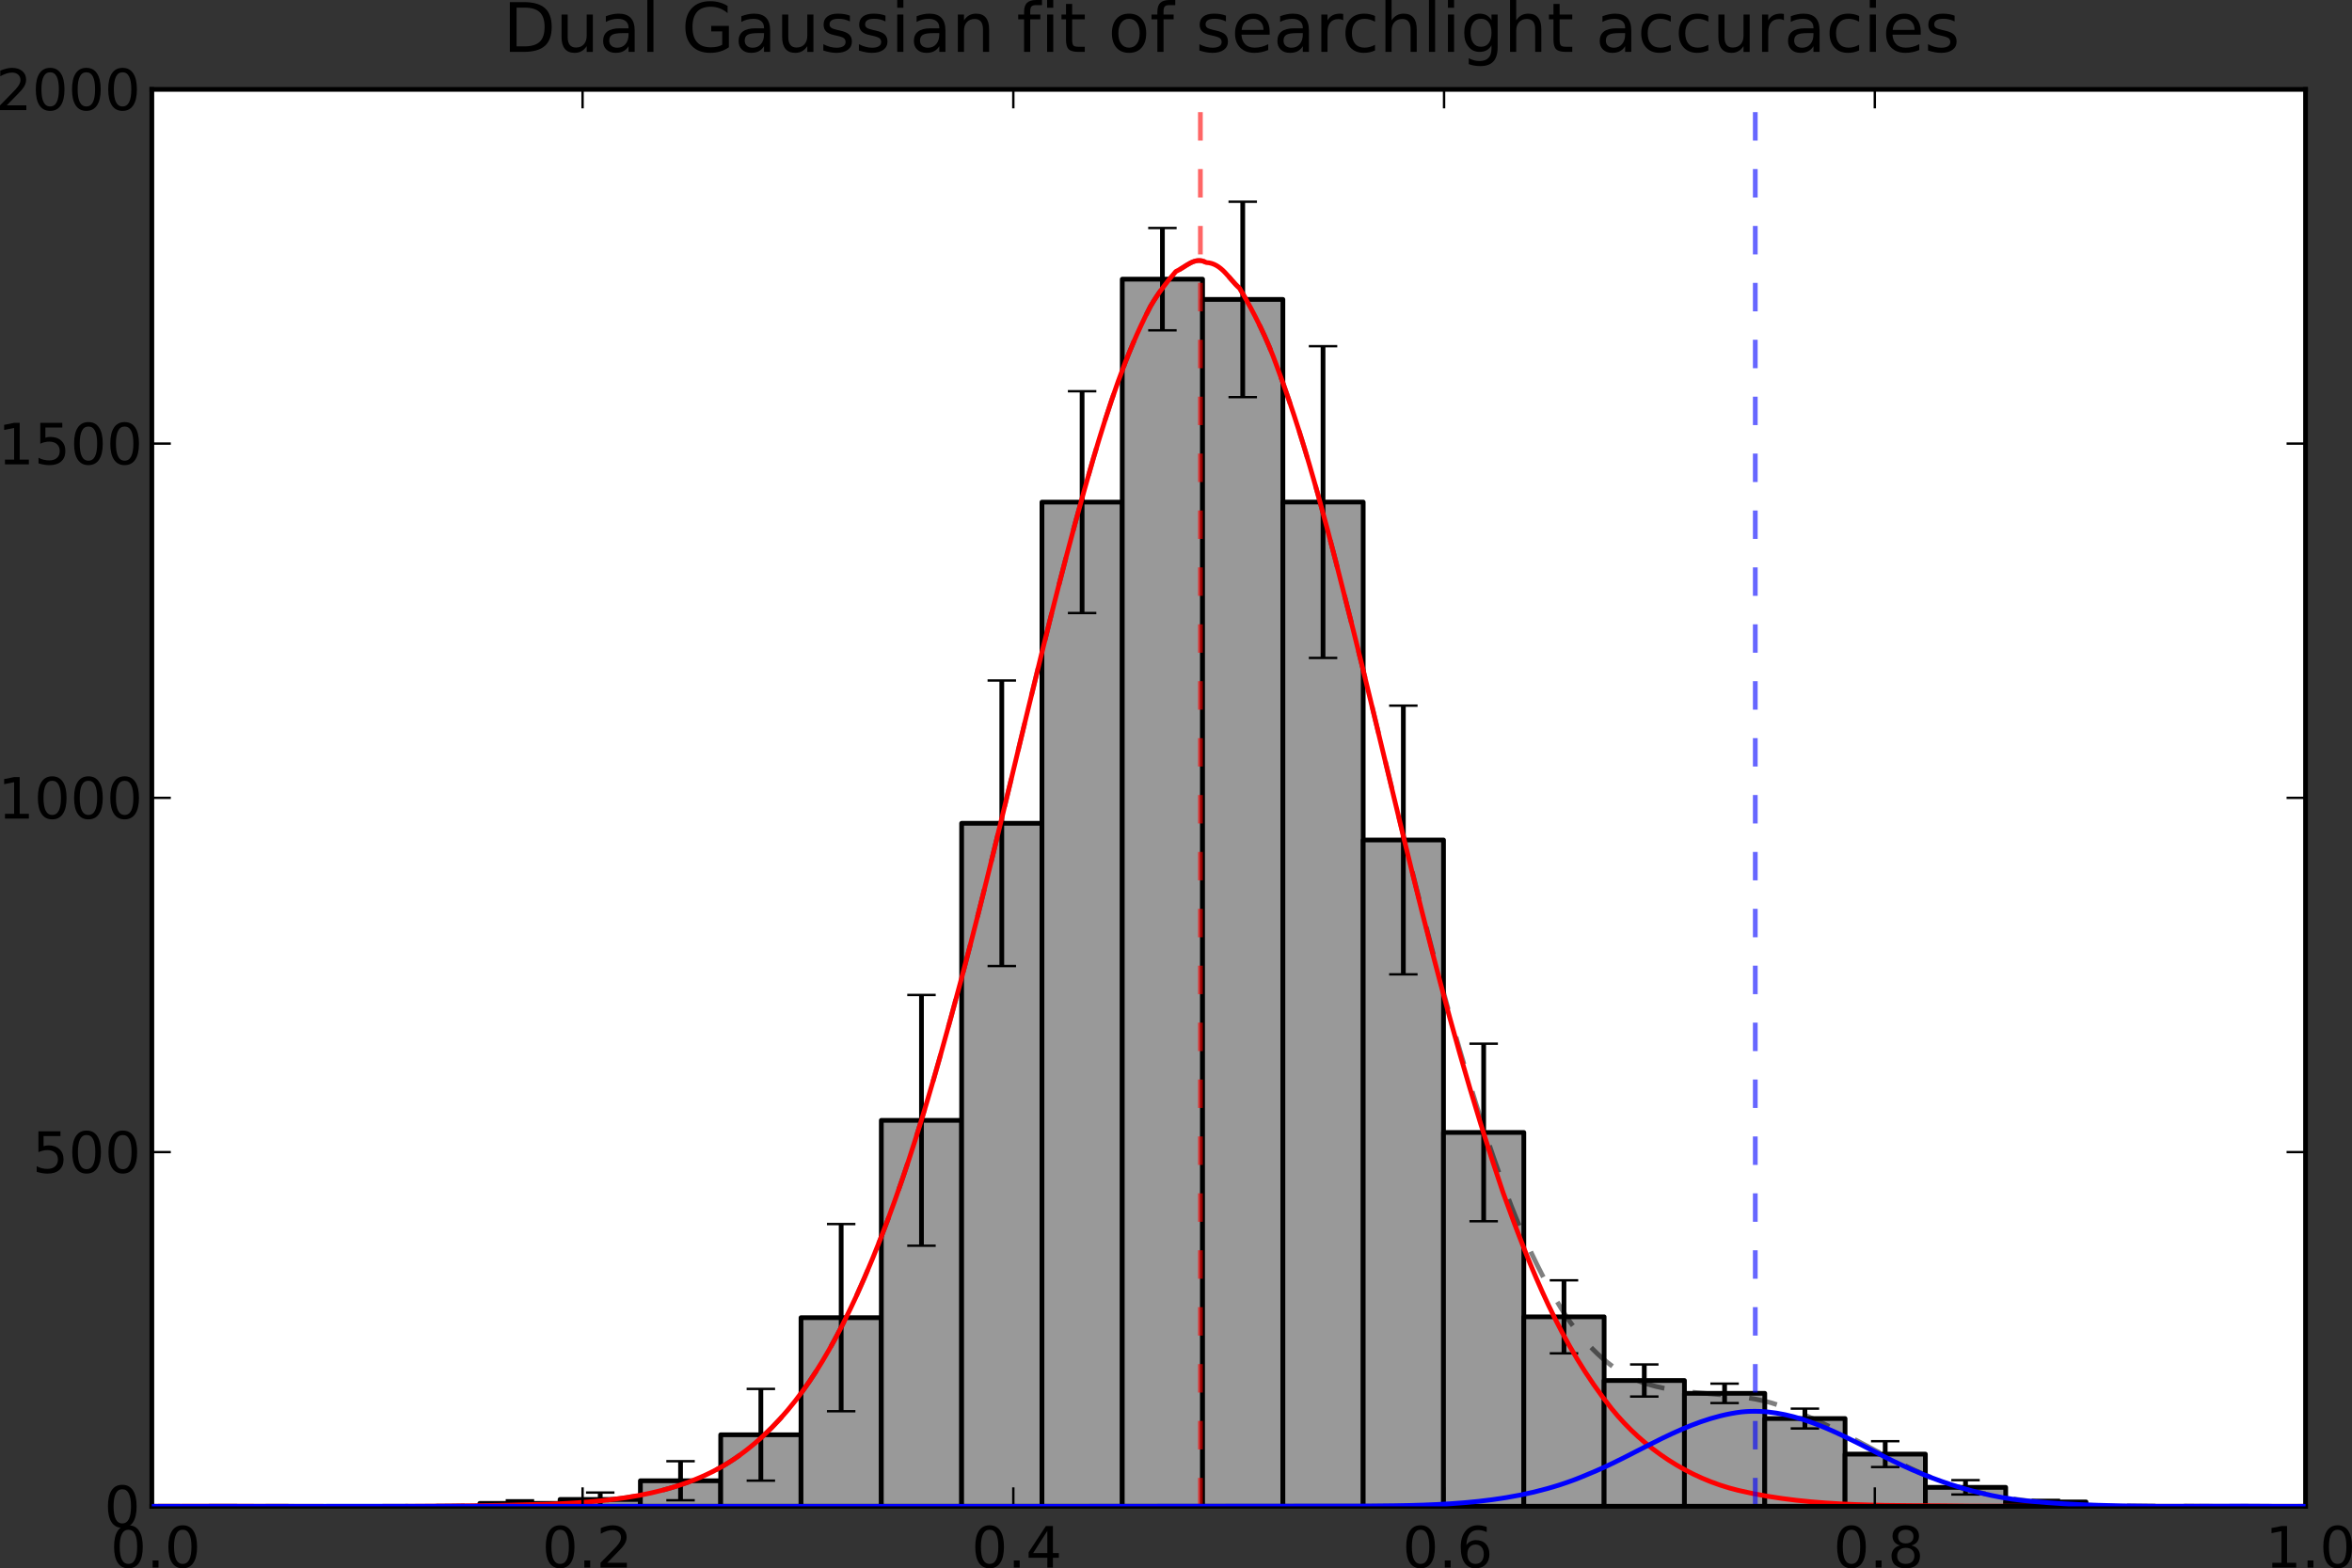 <?xml version="1.0" encoding="UTF-8" standalone="no"?>
<!-- Created with matplotlib (http://matplotlib.sourceforge.net/) -->

<svg
   xmlns:dc="http://purl.org/dc/elements/1.1/"
   xmlns:cc="http://creativecommons.org/ns#"
   xmlns:rdf="http://www.w3.org/1999/02/22-rdf-syntax-ns#"
   xmlns:svg="http://www.w3.org/2000/svg"
   xmlns="http://www.w3.org/2000/svg"
   xmlns:xlink="http://www.w3.org/1999/xlink"
   xmlns:sodipodi="http://sodipodi.sourceforge.net/DTD/sodipodi-0.dtd"
   xmlns:inkscape="http://www.inkscape.org/namespaces/inkscape"
   width="619.849"
   height="413.406"
   viewBox="0 0 495.879 330.725"
   version="1.1"
   id="svg1"
   inkscape:version="0.47 r22583"
   sodipodi:docname="ex_curvefitting_searchlight.svg">
  <rect x="0" y="0" width="495.879" height="330.725" fill="#333333" stroke="none"/>
  <defs
     id="defs663" />
  <sodipodi:namedview
     pagecolor="#ffffff"
     bordercolor="#666666"
     borderopacity="1"
     objecttolerance="10"
     gridtolerance="10"
     guidetolerance="10"
     inkscape:pageopacity="0"
     inkscape:pageshadow="2"
     inkscape:window-width="927"
     inkscape:window-height="1179"
     id="namedview661"
     showgrid="false"
     inkscape:zoom="0.82000212"
     inkscape:cx="314.09219"
     inkscape:cy="203.40859"
     inkscape:window-x="61"
     inkscape:window-y="19"
     inkscape:window-maximized="0"
     inkscape:current-layer="svg1" />
  <g
     id="axes1"
     transform="translate(-41.226,-18.502)">
    <g
       id="patch2">
      <path
         id="path9"
         d="m 73.237,336.15 454.072,0 0,-298.8 -454.072,0 0,298.8"
         style="fill:#ffffff" />
    </g>
    <g
       id="patch3">
      <defs
         id="defs12">
        <clipPath
           id="p77a46a34c4e04f47b973bdba530391b5">
          <rect
             id="rect15"
             height="298.8"
             width="454.073"
             y="37.35"
             x="73.238" />
        </clipPath>
      </defs>
      <path
         id="path17"
         d="m 142.377,336.15 16.932,0 0,-0.613 -16.932,0 0,0.613"
         clip-path="url(#p77a46a34c4e04f47b973bdba530391b5)"
         style="fill:#999999;stroke:#000000;stroke-width:1;stroke-linecap:square;stroke-linejoin:round" />
    </g>
    <g
       id="patch4">
      <path
         id="path20"
         d="m 159.309,336.15 16.932,0 0,-1.449 -16.932,0 0,1.449"
         clip-path="url(#p77a46a34c4e04f47b973bdba530391b5)"
         style="fill:#999999;stroke:#000000;stroke-width:1;stroke-linecap:square;stroke-linejoin:round" />
    </g>
    <g
       id="patch5">
      <path
         id="path23"
         d="m 176.241,336.15 16.932,0 0,-5.393 -16.932,0 0,5.393"
         clip-path="url(#p77a46a34c4e04f47b973bdba530391b5)"
         style="fill:#999999;stroke:#000000;stroke-width:1;stroke-linecap:square;stroke-linejoin:round" />
    </g>
    <g
       id="patch6">
      <path
         id="path26"
         d="m 193.174,336.15 16.932,0 0,-15.089 -16.932,0 0,15.089"
         clip-path="url(#p77a46a34c4e04f47b973bdba530391b5)"
         style="fill:#999999;stroke:#000000;stroke-width:1;stroke-linecap:square;stroke-linejoin:round" />
    </g>
    <g
       id="patch7">
      <path
         id="path29"
         d="m 210.106,336.15 16.932,0 0,-39.785 -16.932,0 0,39.785"
         clip-path="url(#p77a46a34c4e04f47b973bdba530391b5)"
         style="fill:#999999;stroke:#000000;stroke-width:1;stroke-linecap:square;stroke-linejoin:round" />
    </g>
    <g
       id="patch8">
      <path
         id="path32"
         d="m 227.038,336.15 16.932,0 0,-81.393 -16.932,0 0,81.393"
         clip-path="url(#p77a46a34c4e04f47b973bdba530391b5)"
         style="fill:#999999;stroke:#000000;stroke-width:1;stroke-linecap:square;stroke-linejoin:round" />
    </g>
    <g
       id="patch9">
      <path
         id="path35"
         d="m 243.97,336.15 16.932,0 0,-144.037 -16.932,0 0,144.037"
         clip-path="url(#p77a46a34c4e04f47b973bdba530391b5)"
         style="fill:#999999;stroke:#000000;stroke-width:1;stroke-linecap:square;stroke-linejoin:round" />
    </g>
    <g
       id="patch10">
      <path
         id="path38"
         d="m 260.903,336.15 16.932,0 0,-211.76 -16.932,0 0,211.76"
         clip-path="url(#p77a46a34c4e04f47b973bdba530391b5)"
         style="fill:#999999;stroke:#000000;stroke-width:1;stroke-linecap:square;stroke-linejoin:round" />
    </g>
    <g
       id="patch11">
      <path
         id="path41"
         d="m 277.835,336.15 16.932,0 0,-258.776 -16.932,0 0,258.776"
         clip-path="url(#p77a46a34c4e04f47b973bdba530391b5)"
         style="fill:#999999;stroke:#000000;stroke-width:1;stroke-linecap:square;stroke-linejoin:round" />
    </g>
    <g
       id="patch12">
      <path
         id="path44"
         d="m 294.767,336.15 16.932,0 0,-254.503 -16.932,0 0,254.503"
         clip-path="url(#p77a46a34c4e04f47b973bdba530391b5)"
         style="fill:#999999;stroke:#000000;stroke-width:1;stroke-linecap:square;stroke-linejoin:round" />
    </g>
    <g
       id="patch13">
      <path
         id="path47"
         d="m 311.7,336.15 16.932,0 0,-211.774 -16.932,0 0,211.774"
         clip-path="url(#p77a46a34c4e04f47b973bdba530391b5)"
         style="fill:#999999;stroke:#000000;stroke-width:1;stroke-linecap:square;stroke-linejoin:round" />
    </g>
    <g
       id="patch14">
      <path
         id="path50"
         d="m 328.632,336.15 16.932,0 0,-140.511 -16.932,0 0,140.511"
         clip-path="url(#p77a46a34c4e04f47b973bdba530391b5)"
         style="fill:#999999;stroke:#000000;stroke-width:1;stroke-linecap:square;stroke-linejoin:round" />
    </g>
    <g
       id="patch15">
      <path
         id="path53"
         d="m 345.564,336.15 16.932,0 0,-78.838 -16.932,0 0,78.838"
         clip-path="url(#p77a46a34c4e04f47b973bdba530391b5)"
         style="fill:#999999;stroke:#000000;stroke-width:1;stroke-linecap:square;stroke-linejoin:round" />
    </g>
    <g
       id="patch16">
      <path
         id="path56"
         d="m 362.497,336.15 16.932,0 0,-39.965 -16.932,0 0,39.965"
         clip-path="url(#p77a46a34c4e04f47b973bdba530391b5)"
         style="fill:#999999;stroke:#000000;stroke-width:1;stroke-linecap:square;stroke-linejoin:round" />
    </g>
    <g
       id="patch17">
      <path
         id="path59"
         d="m 379.429,336.15 16.932,0 0,-26.533 -16.932,0 0,26.533"
         clip-path="url(#p77a46a34c4e04f47b973bdba530391b5)"
         style="fill:#999999;stroke:#000000;stroke-width:1;stroke-linecap:square;stroke-linejoin:round" />
    </g>
    <g
       id="patch18">
      <path
         id="path62"
         d="m 396.361,336.15 16.932,0 0,-23.829 -16.932,0 0,23.829"
         clip-path="url(#p77a46a34c4e04f47b973bdba530391b5)"
         style="fill:#999999;stroke:#000000;stroke-width:1;stroke-linecap:square;stroke-linejoin:round" />
    </g>
    <g
       id="patch19">
      <path
         id="path65"
         d="m 413.294,336.15 16.932,0 0,-18.511 -16.932,0 0,18.511"
         clip-path="url(#p77a46a34c4e04f47b973bdba530391b5)"
         style="fill:#999999;stroke:#000000;stroke-width:1;stroke-linecap:square;stroke-linejoin:round" />
    </g>
    <g
       id="patch20">
      <path
         id="path68"
         d="m 430.226,336.15 16.932,0 0,-11.011 -16.932,0 0,11.011"
         clip-path="url(#p77a46a34c4e04f47b973bdba530391b5)"
         style="fill:#999999;stroke:#000000;stroke-width:1;stroke-linecap:square;stroke-linejoin:round" />
    </g>
    <g
       id="patch21">
      <path
         id="path71"
         d="m 447.158,336.15 16.932,0 0,-4.004 -16.932,0 0,4.004"
         clip-path="url(#p77a46a34c4e04f47b973bdba530391b5)"
         style="fill:#999999;stroke:#000000;stroke-width:1;stroke-linecap:square;stroke-linejoin:round" />
    </g>
    <g
       id="patch22">
      <path
         id="path74"
         d="m 464.091,336.15 16.932,0 0,-0.926 -16.932,0 0,0.926"
         clip-path="url(#p77a46a34c4e04f47b973bdba530391b5)"
         style="fill:#999999;stroke:#000000;stroke-width:1;stroke-linecap:square;stroke-linejoin:round" />
    </g>
    <g
       id="line2d1">
      <path
         style="opacity:0.5;fill:none;stroke:#000000;stroke-width:1;stroke-linecap:butt;stroke-linejoin:round;stroke-dasharray:6, 6;stroke-dashoffset:0"
         clip-path="url(#p77a46a34c4e04f47b973bdba530391b5)"
         d="m 73.237,336.15 c 27.886,-0.138 55.782,0.339 83.66,-0.442 14.293,-0.571 29.621,-2.081 41.327,-11.127 10.844,-8.24 17.822,-20.387 23.448,-32.552 9.816,-21.537 16.149,-44.443 22.282,-67.243 9.686,-36.44 17.271,-73.425 27.794,-109.641 3.249,-10.927 6.749,-21.848 12.007,-31.997 1.507,-2.613 3.41,-5.139 5.372,-7.389 2.095,-0.928 3.996,-3.255 6.408,-1.901 3.295,0.163 4.767,3.473 7.032,5.413 3.117,5.259 5.816,10.716 7.87,16.48 6.778,18.101 11.357,36.933 16.115,55.643 8.906,35.504 16.552,71.388 27.883,106.229 4.521,13.514 9.489,27.09 17.381,39.041 4.205,5.954 9.59,11.554 16.754,13.709 9.083,2.774 18.945,1.337 27.966,4.554 14.086,4.691 25.982,14.543 40.578,17.96 16.155,4.024 32.967,2.973 49.468,3.258 6.909,0.009 13.819,0.007 20.728,0.008"
         id="path77" />
    </g>
    <g
       id="LineCollection1">
      <defs
         id="defs80">
        <path
           d="m 150.843,-37.317 0,-1.292"
           id="coll0_0_6c40b030ca3ada425d3441368fc440a2" />
        <path
           d="m 167.775,-37.346 0,-2.906"
           id="coll0_1_3e0b70accd3f8a3b4f7be4d77f96c9d3" />
        <path
           d="m 184.707,-38.622 0,-8.242"
           id="coll0_2_a2f6b2cd4c6164f511cad318cf25e98e" />
        <path
           d="m 201.64,-42.768 0,-19.344"
           id="coll0_3_1ec55ea648aa1d456165aea3f102683b" />
        <path
           d="m 218.572,-57.399 0,-39.472"
           id="coll0_4_d7ebc4d9110728dd4e5e2c2ee180dcb4" />
        <path
           d="m 235.504,-92.307 0,-52.873"
           id="coll0_5_842c58123a06b288207b52923411e055" />
        <path
           d="m 252.437,-151.276 0,-60.221"
           id="coll0_6_6bfdf691b04aea8eb7b96430f69f8599" />
        <path
           d="m 269.369,-225.725 0,-46.768"
           id="coll0_7_c35f8ad4d020a4c0e837958cc52b0c7a" />
        <path
           d="m 286.301,-285.332 0,-21.587"
           id="coll0_8_ffaa1e2cc875b63fe1d16791cacea3e9" />
        <path
           d="m 303.234,-271.248 0,-41.21"
           id="coll0_9_5ff5baffc7e05fcc4ff253609cf705b7" />
        <path
           d="m 320.166,-216.262 0,-65.726"
           id="coll0_a_0123ebcc5c7148af5d69b7ac69935da5" />
        <path
           d="m 337.098,-149.531 0,-56.659"
           id="coll0_b_5c0311a09d411858df44288cf2e3de9b" />
        <path
           d="m 354.031,-97.469 0,-37.439"
           id="coll0_c_06fa7eda34ce9acc504a4ce73ad01ca7" />
        <path
           d="m 370.963,-69.61 0,-15.408"
           id="coll0_d_0999b6585b5672fbcc636c5c7351fc76" />
        <path
           d="m 387.895,-60.499 0,-6.768"
           id="coll0_e_d03176c947b0bbaf0c961ae9224753e1" />
        <path
           d="m 404.828,-59.131 0,-4.097"
           id="coll0_f_358c3b14b906b82690a13701434bbc1f" />
        <path
           d="m 421.76,-53.768 0,-4.186"
           id="coll0_10_080ef2aaf0808e30e830b0858fe75316" />
        <path
           d="m 438.692,-45.635 0,-5.451"
           id="coll0_11_7f997aa45f4165d8779ceb77a45d5792" />
        <path
           d="m 455.625,-39.838 0,-3.032"
           id="coll0_12_6b5897a33ff243b8cb669710ba334fc9" />
        <path
           d="m 472.557,-37.85 0,-0.854"
           id="coll0_13_b0b439faea2e5d80079f9d33575400da" />
      </defs>
      <g
         id="g102"
         clip-path="url(#p77a46a34c4e04f47b973bdba530391b5)">
        <use
           height="373"
           width="585"
           id="use104"
           y="373.5"
           x="0"
           xlink:href="#coll0_0_6c40b030ca3ada425d3441368fc440a2"
           style="fill:none;stroke:#000000;stroke-width:1;stroke-linecap:butt;stroke-linejoin:round" />
      </g>
      <g
         id="g106"
         clip-path="url(#p77a46a34c4e04f47b973bdba530391b5)">
        <use
           height="373"
           width="585"
           id="use108"
           y="373.5"
           x="0"
           xlink:href="#coll0_1_3e0b70accd3f8a3b4f7be4d77f96c9d3"
           style="fill:none;stroke:#000000;stroke-width:1;stroke-linecap:butt;stroke-linejoin:round" />
      </g>
      <g
         id="g110"
         clip-path="url(#p77a46a34c4e04f47b973bdba530391b5)">
        <use
           height="373"
           width="585"
           id="use112"
           y="373.5"
           x="0"
           xlink:href="#coll0_2_a2f6b2cd4c6164f511cad318cf25e98e"
           style="fill:none;stroke:#000000;stroke-width:1;stroke-linecap:butt;stroke-linejoin:round" />
      </g>
      <g
         id="g114"
         clip-path="url(#p77a46a34c4e04f47b973bdba530391b5)">
        <use
           height="373"
           width="585"
           id="use116"
           y="373.5"
           x="0"
           xlink:href="#coll0_3_1ec55ea648aa1d456165aea3f102683b"
           style="fill:none;stroke:#000000;stroke-width:1;stroke-linecap:butt;stroke-linejoin:round" />
      </g>
      <g
         id="g118"
         clip-path="url(#p77a46a34c4e04f47b973bdba530391b5)">
        <use
           height="373"
           width="585"
           id="use120"
           y="373.5"
           x="0"
           xlink:href="#coll0_4_d7ebc4d9110728dd4e5e2c2ee180dcb4"
           style="fill:none;stroke:#000000;stroke-width:1;stroke-linecap:butt;stroke-linejoin:round" />
      </g>
      <g
         id="g122"
         clip-path="url(#p77a46a34c4e04f47b973bdba530391b5)">
        <use
           height="373"
           width="585"
           id="use124"
           y="373.5"
           x="0"
           xlink:href="#coll0_5_842c58123a06b288207b52923411e055"
           style="fill:none;stroke:#000000;stroke-width:1;stroke-linecap:butt;stroke-linejoin:round" />
      </g>
      <g
         id="g126"
         clip-path="url(#p77a46a34c4e04f47b973bdba530391b5)">
        <use
           height="373"
           width="585"
           id="use128"
           y="373.5"
           x="0"
           xlink:href="#coll0_6_6bfdf691b04aea8eb7b96430f69f8599"
           style="fill:none;stroke:#000000;stroke-width:1;stroke-linecap:butt;stroke-linejoin:round" />
      </g>
      <g
         id="g130"
         clip-path="url(#p77a46a34c4e04f47b973bdba530391b5)">
        <use
           height="373"
           width="585"
           id="use132"
           y="373.5"
           x="0"
           xlink:href="#coll0_7_c35f8ad4d020a4c0e837958cc52b0c7a"
           style="fill:none;stroke:#000000;stroke-width:1;stroke-linecap:butt;stroke-linejoin:round" />
      </g>
      <g
         id="g134"
         clip-path="url(#p77a46a34c4e04f47b973bdba530391b5)">
        <use
           height="373"
           width="585"
           id="use136"
           y="373.5"
           x="0"
           xlink:href="#coll0_8_ffaa1e2cc875b63fe1d16791cacea3e9"
           style="fill:none;stroke:#000000;stroke-width:1;stroke-linecap:butt;stroke-linejoin:round" />
      </g>
      <g
         id="g138"
         clip-path="url(#p77a46a34c4e04f47b973bdba530391b5)">
        <use
           height="373"
           width="585"
           id="use140"
           y="373.5"
           x="0"
           xlink:href="#coll0_9_5ff5baffc7e05fcc4ff253609cf705b7"
           style="fill:none;stroke:#000000;stroke-width:1;stroke-linecap:butt;stroke-linejoin:round" />
      </g>
      <g
         id="g142"
         clip-path="url(#p77a46a34c4e04f47b973bdba530391b5)">
        <use
           height="373"
           width="585"
           id="use144"
           y="373.5"
           x="0"
           xlink:href="#coll0_a_0123ebcc5c7148af5d69b7ac69935da5"
           style="fill:none;stroke:#000000;stroke-width:1;stroke-linecap:butt;stroke-linejoin:round" />
      </g>
      <g
         id="g146"
         clip-path="url(#p77a46a34c4e04f47b973bdba530391b5)">
        <use
           height="373"
           width="585"
           id="use148"
           y="373.5"
           x="0"
           xlink:href="#coll0_b_5c0311a09d411858df44288cf2e3de9b"
           style="fill:none;stroke:#000000;stroke-width:1;stroke-linecap:butt;stroke-linejoin:round" />
      </g>
      <g
         id="g150"
         clip-path="url(#p77a46a34c4e04f47b973bdba530391b5)">
        <use
           height="373"
           width="585"
           id="use152"
           y="373.5"
           x="0"
           xlink:href="#coll0_c_06fa7eda34ce9acc504a4ce73ad01ca7"
           style="fill:none;stroke:#000000;stroke-width:1;stroke-linecap:butt;stroke-linejoin:round" />
      </g>
      <g
         id="g154"
         clip-path="url(#p77a46a34c4e04f47b973bdba530391b5)">
        <use
           height="373"
           width="585"
           id="use156"
           y="373.5"
           x="0"
           xlink:href="#coll0_d_0999b6585b5672fbcc636c5c7351fc76"
           style="fill:none;stroke:#000000;stroke-width:1;stroke-linecap:butt;stroke-linejoin:round" />
      </g>
      <g
         id="g158"
         clip-path="url(#p77a46a34c4e04f47b973bdba530391b5)">
        <use
           height="373"
           width="585"
           id="use160"
           y="373.5"
           x="0"
           xlink:href="#coll0_e_d03176c947b0bbaf0c961ae9224753e1"
           style="fill:none;stroke:#000000;stroke-width:1;stroke-linecap:butt;stroke-linejoin:round" />
      </g>
      <g
         id="g162"
         clip-path="url(#p77a46a34c4e04f47b973bdba530391b5)">
        <use
           height="373"
           width="585"
           id="use164"
           y="373.5"
           x="0"
           xlink:href="#coll0_f_358c3b14b906b82690a13701434bbc1f"
           style="fill:none;stroke:#000000;stroke-width:1;stroke-linecap:butt;stroke-linejoin:round" />
      </g>
      <g
         id="g166"
         clip-path="url(#p77a46a34c4e04f47b973bdba530391b5)">
        <use
           height="373"
           width="585"
           id="use168"
           y="373.5"
           x="0"
           xlink:href="#coll0_10_080ef2aaf0808e30e830b0858fe75316"
           style="fill:none;stroke:#000000;stroke-width:1;stroke-linecap:butt;stroke-linejoin:round" />
      </g>
      <g
         id="g170"
         clip-path="url(#p77a46a34c4e04f47b973bdba530391b5)">
        <use
           height="373"
           width="585"
           id="use172"
           y="373.5"
           x="0"
           xlink:href="#coll0_11_7f997aa45f4165d8779ceb77a45d5792"
           style="fill:none;stroke:#000000;stroke-width:1;stroke-linecap:butt;stroke-linejoin:round" />
      </g>
      <g
         id="g174"
         clip-path="url(#p77a46a34c4e04f47b973bdba530391b5)">
        <use
           height="373"
           width="585"
           id="use176"
           y="373.5"
           x="0"
           xlink:href="#coll0_12_6b5897a33ff243b8cb669710ba334fc9"
           style="fill:none;stroke:#000000;stroke-width:1;stroke-linecap:butt;stroke-linejoin:round" />
      </g>
      <g
         id="g178"
         clip-path="url(#p77a46a34c4e04f47b973bdba530391b5)">
        <use
           height="373"
           width="585"
           id="use180"
           y="373.5"
           x="0"
           xlink:href="#coll0_13_b0b439faea2e5d80079f9d33575400da"
           style="fill:none;stroke:#000000;stroke-width:1;stroke-linecap:butt;stroke-linejoin:round" />
      </g>
    </g>
    <g
       id="line2d2">
      <defs
         id="defs183">
        <path
           d="M 3,0 -3,0"
           id="m0b517c67081e98f9e80fd3877dbcb783" />
      </defs>
      <g
         id="g186"
         clip-path="url(#p77a46a34c4e04f47b973bdba530391b5)">
        <use
           height="373"
           width="585"
           id="use188"
           y="336.183"
           x="150.843"
           xlink:href="#m0b517c67081e98f9e80fd3877dbcb783"
           style="fill:none;stroke:#000000;stroke-width:0.5;stroke-linecap:butt;stroke-linejoin:round" />
        <use
           height="373"
           width="585"
           id="use190"
           y="336.154"
           x="167.775"
           xlink:href="#m0b517c67081e98f9e80fd3877dbcb783"
           style="fill:none;stroke:#000000;stroke-width:0.5;stroke-linecap:butt;stroke-linejoin:round" />
        <use
           height="373"
           width="585"
           id="use192"
           y="334.878"
           x="184.707"
           xlink:href="#m0b517c67081e98f9e80fd3877dbcb783"
           style="fill:none;stroke:#000000;stroke-width:0.5;stroke-linecap:butt;stroke-linejoin:round" />
        <use
           height="373"
           width="585"
           id="use194"
           y="330.732"
           x="201.64"
           xlink:href="#m0b517c67081e98f9e80fd3877dbcb783"
           style="fill:none;stroke:#000000;stroke-width:0.5;stroke-linecap:butt;stroke-linejoin:round" />
        <use
           height="373"
           width="585"
           id="use196"
           y="316.101"
           x="218.572"
           xlink:href="#m0b517c67081e98f9e80fd3877dbcb783"
           style="fill:none;stroke:#000000;stroke-width:0.5;stroke-linecap:butt;stroke-linejoin:round" />
        <use
           height="373"
           width="585"
           id="use198"
           y="281.193"
           x="235.504"
           xlink:href="#m0b517c67081e98f9e80fd3877dbcb783"
           style="fill:none;stroke:#000000;stroke-width:0.5;stroke-linecap:butt;stroke-linejoin:round" />
        <use
           height="373"
           width="585"
           id="use200"
           y="222.224"
           x="252.437"
           xlink:href="#m0b517c67081e98f9e80fd3877dbcb783"
           style="fill:none;stroke:#000000;stroke-width:0.5;stroke-linecap:butt;stroke-linejoin:round" />
        <use
           height="373"
           width="585"
           id="use202"
           y="147.775"
           x="269.369"
           xlink:href="#m0b517c67081e98f9e80fd3877dbcb783"
           style="fill:none;stroke:#000000;stroke-width:0.5;stroke-linecap:butt;stroke-linejoin:round" />
        <use
           height="373"
           width="585"
           id="use204"
           y="88.168"
           x="286.301"
           xlink:href="#m0b517c67081e98f9e80fd3877dbcb783"
           style="fill:none;stroke:#000000;stroke-width:0.5;stroke-linecap:butt;stroke-linejoin:round" />
        <use
           height="373"
           width="585"
           id="use206"
           y="102.252"
           x="303.234"
           xlink:href="#m0b517c67081e98f9e80fd3877dbcb783"
           style="fill:none;stroke:#000000;stroke-width:0.5;stroke-linecap:butt;stroke-linejoin:round" />
        <use
           height="373"
           width="585"
           id="use208"
           y="157.238"
           x="320.166"
           xlink:href="#m0b517c67081e98f9e80fd3877dbcb783"
           style="fill:none;stroke:#000000;stroke-width:0.5;stroke-linecap:butt;stroke-linejoin:round" />
        <use
           height="373"
           width="585"
           id="use210"
           y="223.969"
           x="337.098"
           xlink:href="#m0b517c67081e98f9e80fd3877dbcb783"
           style="fill:none;stroke:#000000;stroke-width:0.5;stroke-linecap:butt;stroke-linejoin:round" />
        <use
           height="373"
           width="585"
           id="use212"
           y="276.031"
           x="354.031"
           xlink:href="#m0b517c67081e98f9e80fd3877dbcb783"
           style="fill:none;stroke:#000000;stroke-width:0.5;stroke-linecap:butt;stroke-linejoin:round" />
        <use
           height="373"
           width="585"
           id="use214"
           y="303.89"
           x="370.963"
           xlink:href="#m0b517c67081e98f9e80fd3877dbcb783"
           style="fill:none;stroke:#000000;stroke-width:0.5;stroke-linecap:butt;stroke-linejoin:round" />
        <use
           height="373"
           width="585"
           id="use216"
           y="313.001"
           x="387.895"
           xlink:href="#m0b517c67081e98f9e80fd3877dbcb783"
           style="fill:none;stroke:#000000;stroke-width:0.5;stroke-linecap:butt;stroke-linejoin:round" />
        <use
           height="373"
           width="585"
           id="use218"
           y="314.369"
           x="404.828"
           xlink:href="#m0b517c67081e98f9e80fd3877dbcb783"
           style="fill:none;stroke:#000000;stroke-width:0.5;stroke-linecap:butt;stroke-linejoin:round" />
        <use
           height="373"
           width="585"
           id="use220"
           y="319.732"
           x="421.76"
           xlink:href="#m0b517c67081e98f9e80fd3877dbcb783"
           style="fill:none;stroke:#000000;stroke-width:0.5;stroke-linecap:butt;stroke-linejoin:round" />
        <use
           height="373"
           width="585"
           id="use222"
           y="327.865"
           x="438.692"
           xlink:href="#m0b517c67081e98f9e80fd3877dbcb783"
           style="fill:none;stroke:#000000;stroke-width:0.5;stroke-linecap:butt;stroke-linejoin:round" />
        <use
           height="373"
           width="585"
           id="use224"
           y="333.662"
           x="455.625"
           xlink:href="#m0b517c67081e98f9e80fd3877dbcb783"
           style="fill:none;stroke:#000000;stroke-width:0.5;stroke-linecap:butt;stroke-linejoin:round" />
        <use
           height="373"
           width="585"
           id="use226"
           y="335.65"
           x="472.557"
           xlink:href="#m0b517c67081e98f9e80fd3877dbcb783"
           style="fill:none;stroke:#000000;stroke-width:0.5;stroke-linecap:butt;stroke-linejoin:round" />
      </g>
    </g>
    <g
       id="line2d3">
      <g
         id="g229"
         clip-path="url(#p77a46a34c4e04f47b973bdba530391b5)">
        <use
           height="373"
           width="585"
           id="use231"
           y="334.892"
           x="150.843"
           xlink:href="#m0b517c67081e98f9e80fd3877dbcb783"
           style="fill:none;stroke:#000000;stroke-width:0.5;stroke-linecap:butt;stroke-linejoin:round" />
        <use
           height="373"
           width="585"
           id="use233"
           y="333.248"
           x="167.775"
           xlink:href="#m0b517c67081e98f9e80fd3877dbcb783"
           style="fill:none;stroke:#000000;stroke-width:0.5;stroke-linecap:butt;stroke-linejoin:round" />
        <use
           height="373"
           width="585"
           id="use235"
           y="326.636"
           x="184.707"
           xlink:href="#m0b517c67081e98f9e80fd3877dbcb783"
           style="fill:none;stroke:#000000;stroke-width:0.5;stroke-linecap:butt;stroke-linejoin:round" />
        <use
           height="373"
           width="585"
           id="use237"
           y="311.389"
           x="201.64"
           xlink:href="#m0b517c67081e98f9e80fd3877dbcb783"
           style="fill:none;stroke:#000000;stroke-width:0.5;stroke-linecap:butt;stroke-linejoin:round" />
        <use
           height="373"
           width="585"
           id="use239"
           y="276.629"
           x="218.572"
           xlink:href="#m0b517c67081e98f9e80fd3877dbcb783"
           style="fill:none;stroke:#000000;stroke-width:0.5;stroke-linecap:butt;stroke-linejoin:round" />
        <use
           height="373"
           width="585"
           id="use241"
           y="228.32"
           x="235.504"
           xlink:href="#m0b517c67081e98f9e80fd3877dbcb783"
           style="fill:none;stroke:#000000;stroke-width:0.5;stroke-linecap:butt;stroke-linejoin:round" />
        <use
           height="373"
           width="585"
           id="use243"
           y="162.003"
           x="252.437"
           xlink:href="#m0b517c67081e98f9e80fd3877dbcb783"
           style="fill:none;stroke:#000000;stroke-width:0.5;stroke-linecap:butt;stroke-linejoin:round" />
        <use
           height="373"
           width="585"
           id="use245"
           y="101.006"
           x="269.369"
           xlink:href="#m0b517c67081e98f9e80fd3877dbcb783"
           style="fill:none;stroke:#000000;stroke-width:0.5;stroke-linecap:butt;stroke-linejoin:round" />
        <use
           height="373"
           width="585"
           id="use247"
           y="66.581"
           x="286.301"
           xlink:href="#m0b517c67081e98f9e80fd3877dbcb783"
           style="fill:none;stroke:#000000;stroke-width:0.5;stroke-linecap:butt;stroke-linejoin:round" />
        <use
           height="373"
           width="585"
           id="use249"
           y="61.042"
           x="303.234"
           xlink:href="#m0b517c67081e98f9e80fd3877dbcb783"
           style="fill:none;stroke:#000000;stroke-width:0.5;stroke-linecap:butt;stroke-linejoin:round" />
        <use
           height="373"
           width="585"
           id="use251"
           y="91.513"
           x="320.166"
           xlink:href="#m0b517c67081e98f9e80fd3877dbcb783"
           style="fill:none;stroke:#000000;stroke-width:0.5;stroke-linecap:butt;stroke-linejoin:round" />
        <use
           height="373"
           width="585"
           id="use253"
           y="167.31"
           x="337.098"
           xlink:href="#m0b517c67081e98f9e80fd3877dbcb783"
           style="fill:none;stroke:#000000;stroke-width:0.5;stroke-linecap:butt;stroke-linejoin:round" />
        <use
           height="373"
           width="585"
           id="use255"
           y="238.592"
           x="354.031"
           xlink:href="#m0b517c67081e98f9e80fd3877dbcb783"
           style="fill:none;stroke:#000000;stroke-width:0.5;stroke-linecap:butt;stroke-linejoin:round" />
        <use
           height="373"
           width="585"
           id="use257"
           y="288.481"
           x="370.963"
           xlink:href="#m0b517c67081e98f9e80fd3877dbcb783"
           style="fill:none;stroke:#000000;stroke-width:0.5;stroke-linecap:butt;stroke-linejoin:round" />
        <use
           height="373"
           width="585"
           id="use259"
           y="306.233"
           x="387.895"
           xlink:href="#m0b517c67081e98f9e80fd3877dbcb783"
           style="fill:none;stroke:#000000;stroke-width:0.5;stroke-linecap:butt;stroke-linejoin:round" />
        <use
           height="373"
           width="585"
           id="use261"
           y="310.272"
           x="404.828"
           xlink:href="#m0b517c67081e98f9e80fd3877dbcb783"
           style="fill:none;stroke:#000000;stroke-width:0.5;stroke-linecap:butt;stroke-linejoin:round" />
        <use
           height="373"
           width="585"
           id="use263"
           y="315.546"
           x="421.76"
           xlink:href="#m0b517c67081e98f9e80fd3877dbcb783"
           style="fill:none;stroke:#000000;stroke-width:0.5;stroke-linecap:butt;stroke-linejoin:round" />
        <use
           height="373"
           width="585"
           id="use265"
           y="322.414"
           x="438.692"
           xlink:href="#m0b517c67081e98f9e80fd3877dbcb783"
           style="fill:none;stroke:#000000;stroke-width:0.5;stroke-linecap:butt;stroke-linejoin:round" />
        <use
           height="373"
           width="585"
           id="use267"
           y="330.63"
           x="455.625"
           xlink:href="#m0b517c67081e98f9e80fd3877dbcb783"
           style="fill:none;stroke:#000000;stroke-width:0.5;stroke-linecap:butt;stroke-linejoin:round" />
        <use
           height="373"
           width="585"
           id="use269"
           y="334.797"
           x="472.557"
           xlink:href="#m0b517c67081e98f9e80fd3877dbcb783"
           style="fill:none;stroke:#000000;stroke-width:0.5;stroke-linecap:butt;stroke-linejoin:round" />
      </g>
    </g>
    <g
       id="line2d4">
      <path
         style="fill:none;stroke:#ff0000;stroke-width:1;stroke-linecap:square;stroke-linejoin:round"
         clip-path="url(#p77a46a34c4e04f47b973bdba530391b5)"
         d="m 73.237,336.15 c 27.886,-0.138 55.782,0.339 83.66,-0.442 14.293,-0.571 29.621,-2.081 41.327,-11.127 10.844,-8.24 17.822,-20.387 23.448,-32.552 9.816,-21.537 16.149,-44.443 22.282,-67.243 9.686,-36.44 17.271,-73.425 27.794,-109.641 3.249,-10.927 6.749,-21.848 12.007,-31.997 1.507,-2.613 3.41,-5.139 5.372,-7.389 2.095,-0.928 3.996,-3.255 6.408,-1.901 3.295,0.163 4.767,3.473 7.032,5.413 3.117,5.259 5.816,10.717 7.869,16.481 6.78,18.11 11.36,36.953 16.114,55.674 9.929,39.661 18.347,79.798 31.563,118.546 5.773,16.013 12.171,32.208 22.918,45.607 6.788,8.376 16.147,14.652 26.669,17.2 16.205,3.825 33.004,3.039 49.531,3.339 23.359,0.058 46.719,0.022 70.079,0.032"
         id="path272" />
    </g>
    <g
       id="line2d5">
      <path
         id="path275"
         d="m 294.307,336.15 0,-298.8"
         clip-path="url(#p77a46a34c4e04f47b973bdba530391b5)"
         style="opacity:0.6;fill:none;stroke:#ff0000;stroke-width:1;stroke-linecap:butt;stroke-linejoin:round;stroke-dasharray:6, 6;stroke-dashoffset:0" />
    </g>
    <g
       id="line2d6">
      <path
         id="path278"
         d="m 411.297,336.15 0,-298.8"
         clip-path="url(#p77a46a34c4e04f47b973bdba530391b5)"
         style="opacity:0.6;fill:none;stroke:#0000ff;stroke-width:1;stroke-linecap:butt;stroke-linejoin:round;stroke-dasharray:6, 6;stroke-dashoffset:0" />
    </g>
    <g
       id="matplotlib.axis1">
      <g
         id="xtick1">
        <g
           id="line2d7">
          <defs
             id="defs283">
            <path
               d="M 0,0 0,-4"
               id="m30e32995789d870ad79a2e54c91cf9c6" />
          </defs>
          <g
             id="g286">
            <use
               height="373"
               width="585"
               id="use288"
               y="336.15"
               x="73.238"
               xlink:href="#m30e32995789d870ad79a2e54c91cf9c6"
               style="fill:none;stroke:#000000;stroke-width:0.5;stroke-linecap:butt;stroke-linejoin:round" />
          </g>
        </g>
        <g
           id="line2d8">
          <defs
             id="defs291">
            <path
               d="M 0,0 0,4"
               id="m9281cae24120827b11d5ea8a7ad3e96b" />
          </defs>
          <g
             id="g294">
            <use
               height="373"
               width="585"
               id="use296"
               y="37.35"
               x="73.238"
               xlink:href="#m9281cae24120827b11d5ea8a7ad3e96b"
               style="fill:none;stroke:#000000;stroke-width:0.5;stroke-linecap:butt;stroke-linejoin:round" />
          </g>
        </g>
        <g
           id="text1">
          <defs
             id="defs299">
            <path
               d="m 31.781,-66.406 q -7.609,0 -11.453,7.5 Q 16.5,-51.422 16.5,-36.375 q 0,14.984 3.828,22.484 3.844,7.5 11.453,7.5 7.672,0 11.5,-7.5 3.844,-7.5 3.844,-22.484 0,-15.047 -3.844,-22.531 -3.828,-7.5 -11.5,-7.5 m 0,-7.812 q 12.266,0 18.734,9.703 6.469,9.688 6.469,28.141 0,18.406 -6.469,28.109 -6.469,9.688 -18.734,9.688 -12.25,0 -18.719,-9.688 Q 6.594,-17.969 6.594,-36.375 q 0,-18.453 6.469,-28.141 6.469,-9.703 18.719,-9.703"
               id="c_7a2040fe3b94fcd41d0a72c84e93b115" />
            <path
               d="m 10.688,-12.406 10.312,0 L 21,0 10.688,0 z"
               id="c_ed3e21196fb739f392806f09ca0594ef" />
          </defs>
          <g
             id="g303"
             transform="matrix(0.12,0,0,0.12,64.487,349.056)"
             style="fill:#000000">
            <use
               height="373"
               width="585"
               y="0"
               x="0"
               id="use305"
               xlink:href="#c_7a2040fe3b94fcd41d0a72c84e93b115" />
            <use
               height="373"
               width="585"
               y="0"
               id="use307"
               x="63.623"
               xlink:href="#c_ed3e21196fb739f392806f09ca0594ef" />
            <use
               height="373"
               width="585"
               y="0"
               id="use309"
               x="95.41"
               xlink:href="#c_7a2040fe3b94fcd41d0a72c84e93b115" />
          </g>
        </g>
      </g>
      <g
         id="xtick2">
        <g
           id="line2d9">
          <g
             id="g313">
            <use
               height="373"
               width="585"
               id="use315"
               y="336.15"
               x="164.052"
               xlink:href="#m30e32995789d870ad79a2e54c91cf9c6"
               style="fill:none;stroke:#000000;stroke-width:0.5;stroke-linecap:butt;stroke-linejoin:round" />
          </g>
        </g>
        <g
           id="line2d10">
          <g
             id="g318">
            <use
               height="373"
               width="585"
               id="use320"
               y="37.35"
               x="164.052"
               xlink:href="#m9281cae24120827b11d5ea8a7ad3e96b"
               style="fill:none;stroke:#000000;stroke-width:0.5;stroke-linecap:butt;stroke-linejoin:round" />
          </g>
        </g>
        <g
           id="text2">
          <defs
             id="defs323">
            <path
               d="m 19.188,-8.297 34.422,0 0,8.297 -46.281,0 0,-8.297 q 5.609,-5.812 15.297,-15.594 9.703,-9.797 12.188,-12.641 4.734,-5.312 6.609,-9 1.891,-3.688 1.891,-7.25 0,-5.812 -4.078,-9.469 -4.078,-3.672 -10.625,-3.672 -4.641,0 -9.797,1.609 -5.141,1.609 -11,4.891 l 0,-9.969 Q 13.766,-71.781 18.938,-73 q 5.188,-1.219 9.484,-1.219 11.328,0 18.062,5.672 6.734,5.656 6.734,15.125 0,4.5 -1.688,8.531 -1.672,4.016 -6.125,9.484 -1.219,1.422 -7.766,8.188 -6.531,6.766 -18.453,18.922"
               id="c_ed3f3ed3ebfbd18bcb9c012009a68ad1" />
          </defs>
          <g
             id="g326"
             transform="matrix(0.12,0,0,0.12,155.505,349.056)"
             style="fill:#000000">
            <use
               height="373"
               width="585"
               y="0"
               x="0"
               id="use328"
               xlink:href="#c_7a2040fe3b94fcd41d0a72c84e93b115" />
            <use
               height="373"
               width="585"
               y="0"
               id="use330"
               x="63.623"
               xlink:href="#c_ed3e21196fb739f392806f09ca0594ef" />
            <use
               height="373"
               width="585"
               y="0"
               id="use332"
               x="95.41"
               xlink:href="#c_ed3f3ed3ebfbd18bcb9c012009a68ad1" />
          </g>
        </g>
      </g>
      <g
         id="xtick3">
        <g
           id="line2d11">
          <g
             id="g336">
            <use
               height="373"
               width="585"
               id="use338"
               y="336.15"
               x="254.867"
               xlink:href="#m30e32995789d870ad79a2e54c91cf9c6"
               style="fill:none;stroke:#000000;stroke-width:0.5;stroke-linecap:butt;stroke-linejoin:round" />
          </g>
        </g>
        <g
           id="line2d12">
          <g
             id="g341">
            <use
               height="373"
               width="585"
               id="use343"
               y="37.35"
               x="254.867"
               xlink:href="#m9281cae24120827b11d5ea8a7ad3e96b"
               style="fill:none;stroke:#000000;stroke-width:0.5;stroke-linecap:butt;stroke-linejoin:round" />
          </g>
        </g>
        <g
           id="text3">
          <defs
             id="defs346">
            <path
               d="m 37.797,-64.312 -24.906,38.922 24.906,0 z m -2.594,-8.594 12.406,0 0,47.516 10.406,0 0,8.203 -10.406,0 0,17.188 -9.812,0 0,-17.188 -32.906,0 0,-9.516 z"
               id="c_a0416418d96557a09b8c1332d34883ba" />
          </defs>
          <g
             id="g349"
             transform="matrix(0.12,0,0,0.12,246.054,349.056)"
             style="fill:#000000">
            <use
               height="373"
               width="585"
               y="0"
               x="0"
               id="use351"
               xlink:href="#c_7a2040fe3b94fcd41d0a72c84e93b115" />
            <use
               height="373"
               width="585"
               y="0"
               id="use353"
               x="63.623"
               xlink:href="#c_ed3e21196fb739f392806f09ca0594ef" />
            <use
               height="373"
               width="585"
               y="0"
               id="use355"
               x="95.41"
               xlink:href="#c_a0416418d96557a09b8c1332d34883ba" />
          </g>
        </g>
      </g>
      <g
         id="xtick4">
        <g
           id="line2d13">
          <g
             id="g359">
            <use
               height="373"
               width="585"
               id="use361"
               y="336.15"
               x="345.681"
               xlink:href="#m30e32995789d870ad79a2e54c91cf9c6"
               style="fill:none;stroke:#000000;stroke-width:0.5;stroke-linecap:butt;stroke-linejoin:round" />
          </g>
        </g>
        <g
           id="line2d14">
          <g
             id="g364">
            <use
               height="373"
               width="585"
               id="use366"
               y="37.35"
               x="345.681"
               xlink:href="#m9281cae24120827b11d5ea8a7ad3e96b"
               style="fill:none;stroke:#000000;stroke-width:0.5;stroke-linecap:butt;stroke-linejoin:round" />
          </g>
        </g>
        <g
           id="text4">
          <defs
             id="defs369">
            <path
               d="m 33.016,-40.375 q -6.641,0 -10.531,4.547 -3.875,4.531 -3.875,12.438 0,7.859 3.875,12.438 3.891,4.562 10.531,4.562 6.641,0 10.516,-4.562 3.875,-4.578 3.875,-12.438 0,-7.906 -3.875,-12.438 Q 39.656,-40.375 33.016,-40.375 m 19.578,-30.922 0,8.984 q -3.719,-1.75 -7.5,-2.672 -3.781,-0.938 -7.5,-0.938 -9.766,0 -14.922,6.594 -5.141,6.594 -5.875,19.922 2.875,-4.25 7.219,-6.516 4.359,-2.266 9.578,-2.266 10.984,0 17.359,6.672 6.375,6.656 6.375,18.125 0,11.234 -6.641,18.031 -6.641,6.781 -17.672,6.781 -12.656,0 -19.344,-9.688 -6.688,-9.703 -6.688,-28.109 0,-17.281 8.203,-27.562 8.203,-10.281 22.016,-10.281 3.719,0 7.5,0.734 3.781,0.734 7.891,2.188"
               id="c_cc8d6d580d1b10c8632f7a42cd53db8a" />
          </defs>
          <g
             id="g372"
             transform="matrix(0.12,0,0,0.12,336.915,349.056)"
             style="fill:#000000">
            <use
               height="373"
               width="585"
               y="0"
               x="0"
               id="use374"
               xlink:href="#c_7a2040fe3b94fcd41d0a72c84e93b115" />
            <use
               height="373"
               width="585"
               y="0"
               id="use376"
               x="63.623"
               xlink:href="#c_ed3e21196fb739f392806f09ca0594ef" />
            <use
               height="373"
               width="585"
               y="0"
               id="use378"
               x="95.41"
               xlink:href="#c_cc8d6d580d1b10c8632f7a42cd53db8a" />
          </g>
        </g>
      </g>
      <g
         id="xtick5">
        <g
           id="line2d15">
          <g
             id="g382">
            <use
               height="373"
               width="585"
               id="use384"
               y="336.15"
               x="436.496"
               xlink:href="#m30e32995789d870ad79a2e54c91cf9c6"
               style="fill:none;stroke:#000000;stroke-width:0.5;stroke-linecap:butt;stroke-linejoin:round" />
          </g>
        </g>
        <g
           id="line2d16">
          <g
             id="g387">
            <use
               height="373"
               width="585"
               id="use389"
               y="37.35"
               x="436.496"
               xlink:href="#m9281cae24120827b11d5ea8a7ad3e96b"
               style="fill:none;stroke:#000000;stroke-width:0.5;stroke-linecap:butt;stroke-linejoin:round" />
          </g>
        </g>
        <g
           id="text5">
          <defs
             id="defs392">
            <path
               d="m 31.781,-34.625 q -7.031,0 -11.062,3.766 -4.016,3.766 -4.016,10.344 0,6.594 4.016,10.359 4.031,3.766 11.062,3.766 7.031,0 11.078,-3.781 4.062,-3.797 4.062,-10.344 0,-6.578 -4.031,-10.344 Q 38.875,-34.625 31.781,-34.625 m -9.859,-4.188 Q 15.578,-40.375 12.031,-44.719 8.5,-49.078 8.5,-55.328 q 0,-8.734 6.219,-13.812 6.234,-5.078 17.062,-5.078 10.891,0 17.094,5.078 6.203,5.078 6.203,13.812 0,6.25 -3.547,10.609 Q 48,-40.375 41.703,-38.812 q 7.125,1.656 11.094,6.5 3.984,4.828 3.984,11.797 0,10.609 -6.469,16.281 -6.469,5.656 -18.531,5.656 -12.047,0 -18.531,-5.656 -6.469,-5.672 -6.469,-16.281 0,-6.969 4,-11.797 4.016,-4.844 11.141,-6.5 M 18.312,-54.391 q 0,5.656 3.531,8.828 3.547,3.172 9.938,3.172 6.359,0 9.938,-3.172 3.594,-3.172 3.594,-8.828 0,-5.672 -3.594,-8.844 -3.578,-3.172 -9.938,-3.172 -6.391,0 -9.938,3.172 -3.531,3.172 -3.531,8.844"
               id="c_bef35738d52871942e50b9de9b122bab" />
          </defs>
          <g
             id="g395"
             transform="matrix(0.12,0,0,0.12,427.761,349.056)"
             style="fill:#000000">
            <use
               height="373"
               width="585"
               y="0"
               x="0"
               id="use397"
               xlink:href="#c_7a2040fe3b94fcd41d0a72c84e93b115" />
            <use
               height="373"
               width="585"
               y="0"
               id="use399"
               x="63.623"
               xlink:href="#c_ed3e21196fb739f392806f09ca0594ef" />
            <use
               height="373"
               width="585"
               y="0"
               id="use401"
               x="95.41"
               xlink:href="#c_bef35738d52871942e50b9de9b122bab" />
          </g>
        </g>
      </g>
      <g
         id="xtick6">
        <g
           id="line2d17">
          <g
             id="g405">
            <use
               height="373"
               width="585"
               id="use407"
               y="336.15"
               x="527.31"
               xlink:href="#m30e32995789d870ad79a2e54c91cf9c6"
               style="fill:none;stroke:#000000;stroke-width:0.5;stroke-linecap:butt;stroke-linejoin:round" />
          </g>
        </g>
        <g
           id="line2d18">
          <g
             id="g410">
            <use
               height="373"
               width="585"
               id="use412"
               y="37.35"
               x="527.31"
               xlink:href="#m9281cae24120827b11d5ea8a7ad3e96b"
               style="fill:none;stroke:#000000;stroke-width:0.5;stroke-linecap:butt;stroke-linejoin:round" />
          </g>
        </g>
        <g
           id="text6">
          <defs
             id="defs415">
            <path
               d="m 12.406,-8.297 16.109,0 0,-55.625 -17.531,3.516 0,-8.984 17.438,-3.516 9.859,0 0,64.609 16.109,0 0,8.297 -41.984,0 z"
               id="c_42baa63129a918535c52adb20d687ea7" />
          </defs>
          <g
             id="g418"
             transform="matrix(0.12,0,0,0.12,518.818,349.056)"
             style="fill:#000000">
            <use
               height="373"
               width="585"
               y="0"
               x="0"
               id="use420"
               xlink:href="#c_42baa63129a918535c52adb20d687ea7" />
            <use
               height="373"
               width="585"
               y="0"
               id="use422"
               x="63.623"
               xlink:href="#c_ed3e21196fb739f392806f09ca0594ef" />
            <use
               height="373"
               width="585"
               y="0"
               id="use424"
               x="95.41"
               xlink:href="#c_7a2040fe3b94fcd41d0a72c84e93b115" />
          </g>
        </g>
      </g>
    </g>
    <g
       id="matplotlib.axis2">
      <g
         id="ytick1">
        <g
           id="line2d19">
          <defs
             id="defs429">
            <path
               d="M 0,0 4,0"
               id="m3400efa6b1638b3fea9e19e898273957" />
          </defs>
          <g
             id="g432">
            <use
               height="373"
               width="585"
               id="use434"
               y="336.15"
               x="73.238"
               xlink:href="#m3400efa6b1638b3fea9e19e898273957"
               style="fill:none;stroke:#000000;stroke-width:0.5;stroke-linecap:butt;stroke-linejoin:round" />
          </g>
        </g>
        <g
           id="line2d20">
          <defs
             id="defs437">
            <path
               d="M 0,0 -4,0"
               id="m20b58b2501143cb5e0a5e8f1ef6f1643" />
          </defs>
          <g
             id="g440">
            <use
               height="373"
               width="585"
               id="use442"
               y="336.15"
               x="527.31"
               xlink:href="#m20b58b2501143cb5e0a5e8f1ef6f1643"
               style="fill:none;stroke:#000000;stroke-width:0.5;stroke-linecap:butt;stroke-linejoin:round" />
          </g>
        </g>
        <g
           id="text7">
          <g
             id="g445"
             transform="matrix(0.12,0,0,0.12,63.191,340.517)"
             style="fill:#000000">
            <use
               height="373"
               width="585"
               y="0"
               x="0"
               id="use447"
               xlink:href="#c_7a2040fe3b94fcd41d0a72c84e93b115" />
          </g>
        </g>
      </g>
      <g
         id="ytick2">
        <g
           id="line2d21">
          <g
             id="g451">
            <use
               height="373"
               width="585"
               id="use453"
               y="261.45"
               x="73.238"
               xlink:href="#m3400efa6b1638b3fea9e19e898273957"
               style="fill:none;stroke:#000000;stroke-width:0.5;stroke-linecap:butt;stroke-linejoin:round" />
          </g>
        </g>
        <g
           id="line2d22">
          <g
             id="g456">
            <use
               height="373"
               width="585"
               id="use458"
               y="261.45"
               x="527.31"
               xlink:href="#m20b58b2501143cb5e0a5e8f1ef6f1643"
               style="fill:none;stroke:#000000;stroke-width:0.5;stroke-linecap:butt;stroke-linejoin:round" />
          </g>
        </g>
        <g
           id="text8">
          <defs
             id="defs461">
            <path
               d="m 10.797,-72.906 38.719,0 0,8.312 -29.688,0 0,17.859 q 2.141,-0.734 4.281,-1.094 2.156,-0.359 4.312,-0.359 12.203,0 19.328,6.688 7.141,6.688 7.141,18.109 0,11.766 -7.328,18.297 -7.328,6.516 -20.656,6.516 -4.594,0 -9.359,-0.781 -4.75,-0.781 -9.828,-2.344 l 0,-9.922 q 4.391,2.391 9.078,3.562 4.688,1.172 9.906,1.172 8.453,0 13.375,-4.438 4.938,-4.438 4.938,-12.062 0,-7.609 -4.938,-12.047 -4.922,-4.453 -13.375,-4.453 -3.953,0 -7.891,0.875 -3.922,0.875 -8.016,2.734 z"
               id="c_1260a2df50f305f3db244e29828f968e" />
          </defs>
          <g
             id="g464"
             transform="matrix(0.12,0,0,0.12,48.034,265.817)"
             style="fill:#000000">
            <use
               height="373"
               width="585"
               y="0"
               x="0"
               id="use466"
               xlink:href="#c_1260a2df50f305f3db244e29828f968e" />
            <use
               height="373"
               width="585"
               y="0"
               id="use468"
               x="63.623"
               xlink:href="#c_7a2040fe3b94fcd41d0a72c84e93b115" />
            <use
               height="373"
               width="585"
               y="0"
               id="use470"
               x="127.246"
               xlink:href="#c_7a2040fe3b94fcd41d0a72c84e93b115" />
          </g>
        </g>
      </g>
      <g
         id="ytick3">
        <g
           id="line2d23">
          <g
             id="g474">
            <use
               height="373"
               width="585"
               id="use476"
               y="186.75"
               x="73.238"
               xlink:href="#m3400efa6b1638b3fea9e19e898273957"
               style="fill:none;stroke:#000000;stroke-width:0.5;stroke-linecap:butt;stroke-linejoin:round" />
          </g>
        </g>
        <g
           id="line2d24">
          <g
             id="g479">
            <use
               height="373"
               width="585"
               id="use481"
               y="186.75"
               x="527.31"
               xlink:href="#m20b58b2501143cb5e0a5e8f1ef6f1643"
               style="fill:none;stroke:#000000;stroke-width:0.5;stroke-linecap:butt;stroke-linejoin:round" />
          </g>
        </g>
        <g
           id="text9">
          <g
             id="g484"
             transform="matrix(0.12,0,0,0.12,40.784,191.117)"
             style="fill:#000000">
            <use
               height="373"
               width="585"
               y="0"
               x="0"
               id="use486"
               xlink:href="#c_42baa63129a918535c52adb20d687ea7" />
            <use
               height="373"
               width="585"
               y="0"
               id="use488"
               x="63.623"
               xlink:href="#c_7a2040fe3b94fcd41d0a72c84e93b115" />
            <use
               height="373"
               width="585"
               y="0"
               id="use490"
               x="127.246"
               xlink:href="#c_7a2040fe3b94fcd41d0a72c84e93b115" />
            <use
               height="373"
               width="585"
               y="0"
               id="use492"
               x="190.869"
               xlink:href="#c_7a2040fe3b94fcd41d0a72c84e93b115" />
          </g>
        </g>
      </g>
      <g
         id="ytick4">
        <g
           id="line2d25">
          <g
             id="g496">
            <use
               height="373"
               width="585"
               id="use498"
               y="112.05"
               x="73.238"
               xlink:href="#m3400efa6b1638b3fea9e19e898273957"
               style="fill:none;stroke:#000000;stroke-width:0.5;stroke-linecap:butt;stroke-linejoin:round" />
          </g>
        </g>
        <g
           id="line2d26">
          <g
             id="g501">
            <use
               height="373"
               width="585"
               id="use503"
               y="112.05"
               x="527.31"
               xlink:href="#m20b58b2501143cb5e0a5e8f1ef6f1643"
               style="fill:none;stroke:#000000;stroke-width:0.5;stroke-linecap:butt;stroke-linejoin:round" />
          </g>
        </g>
        <g
           id="text10">
          <g
             id="g506"
             transform="matrix(0.12,0,0,0.12,40.784,116.417)"
             style="fill:#000000">
            <use
               height="373"
               width="585"
               y="0"
               x="0"
               id="use508"
               xlink:href="#c_42baa63129a918535c52adb20d687ea7" />
            <use
               height="373"
               width="585"
               y="0"
               id="use510"
               x="63.623"
               xlink:href="#c_1260a2df50f305f3db244e29828f968e" />
            <use
               height="373"
               width="585"
               y="0"
               id="use512"
               x="127.246"
               xlink:href="#c_7a2040fe3b94fcd41d0a72c84e93b115" />
            <use
               height="373"
               width="585"
               y="0"
               id="use514"
               x="190.869"
               xlink:href="#c_7a2040fe3b94fcd41d0a72c84e93b115" />
          </g>
        </g>
      </g>
      <g
         id="ytick5">
        <g
           id="line2d27">
          <g
             id="g518">
            <use
               height="373"
               width="585"
               id="use520"
               y="37.35"
               x="73.238"
               xlink:href="#m3400efa6b1638b3fea9e19e898273957"
               style="fill:none;stroke:#000000;stroke-width:0.5;stroke-linecap:butt;stroke-linejoin:round" />
          </g>
        </g>
        <g
           id="line2d28">
          <g
             id="g523">
            <use
               height="373"
               width="585"
               id="use525"
               y="37.35"
               x="527.31"
               xlink:href="#m20b58b2501143cb5e0a5e8f1ef6f1643"
               style="fill:none;stroke:#000000;stroke-width:0.5;stroke-linecap:butt;stroke-linejoin:round" />
          </g>
        </g>
        <g
           id="text11">
          <g
             id="g528"
             transform="matrix(0.12,0,0,0.12,40.347,41.717)"
             style="fill:#000000">
            <use
               height="373"
               width="585"
               y="0"
               x="0"
               id="use530"
               xlink:href="#c_ed3f3ed3ebfbd18bcb9c012009a68ad1" />
            <use
               height="373"
               width="585"
               y="0"
               id="use532"
               x="63.623"
               xlink:href="#c_7a2040fe3b94fcd41d0a72c84e93b115" />
            <use
               height="373"
               width="585"
               y="0"
               id="use534"
               x="127.246"
               xlink:href="#c_7a2040fe3b94fcd41d0a72c84e93b115" />
            <use
               height="373"
               width="585"
               y="0"
               id="use536"
               x="190.869"
               xlink:href="#c_7a2040fe3b94fcd41d0a72c84e93b115" />
          </g>
        </g>
      </g>
    </g>
    <g
       id="patch23">
      <path
         id="path539"
         d="m 73.237,37.35 454.072,0"
         style="fill:none;stroke:#000000;stroke-width:1;stroke-linecap:square;stroke-linejoin:round" />
    </g>
    <g
       id="patch24">
      <path
         id="path542"
         d="m 527.31,336.15 0,-298.8"
         style="fill:none;stroke:#000000;stroke-width:1;stroke-linecap:square;stroke-linejoin:round" />
    </g>
    <g
       id="patch25">
      <path
         id="path545"
         d="m 73.237,336.15 454.072,0"
         style="fill:none;stroke:#000000;stroke-width:1;stroke-linecap:square;stroke-linejoin:round" />
    </g>
    <g
       id="patch26">
      <path
         id="path548"
         d="m 73.237,336.15 0,-298.8"
         style="fill:none;stroke:#000000;stroke-width:1;stroke-linecap:square;stroke-linejoin:round" />
    </g>
    <g
       id="line2d29">
      <path
         style="fill:none;stroke:#0000ff;stroke-width:1;stroke-linecap:square;stroke-linejoin:round"
         clip-path="url(#p77a46a34c4e04f47b973bdba530391b5)"
         d="m 73.237,336.15 c 85.36,-0.036 170.721,0.074 256.081,-0.057 15.668,-0.133 31.867,-0.312 46.506,-6.621 10.861,-4.347 20.702,-11.753 32.553,-13.223 10.092,-1.045 19.356,3.919 28.055,8.346 10.382,5.543 21.674,9.594 33.469,10.538 16.881,1.491 33.857,0.841 50.782,1.016 2.209,3.3e-4 4.419,3.4e-4 6.628,4.7e-4"
         id="path551" />
    </g>
    <g
       id="text12">
      <defs
         id="defs554">
        <path
           d="m 19.672,-64.797 0,56.688 11.922,0 q 15.094,0 22.094,-6.828 7,-6.844 7,-21.594 0,-14.641 -7,-21.453 -7,-6.812 -22.094,-6.812 z M 9.812,-72.906 l 20.266,0 q 21.188,0 31.094,8.812 9.922,8.812 9.922,27.562 0,18.859 -9.969,27.703 Q 51.172,0 30.078,0 L 9.812,0 z"
           id="c_ff9441f72805bc441fcb0bfe0d774f13" />
        <path
           d="m 8.5,-21.578 0,-33.109 8.984,0 0,32.766 q 0,7.766 3.016,11.656 3.031,3.875 9.094,3.875 7.266,0 11.484,-4.641 4.234,-4.641 4.234,-12.656 l 0,-31 8.984,0 0,54.688 -8.984,0 0,-8.406 Q 42.047,-3.422 37.719,-1 33.406,1.422 27.688,1.422 18.266,1.422 13.375,-4.438 8.5,-10.297 8.5,-21.578 M 31.109,-56 z"
           id="c_3b515ad41f960e225ec85275856806ca" />
        <path
           d="m 34.281,-27.484 q -10.891,0 -15.094,2.484 -4.203,2.484 -4.203,8.5 0,4.781 3.156,7.594 3.156,2.797 8.562,2.797 7.484,0 12,-5.297 4.516,-5.297 4.516,-14.078 l 0,-2 z m 17.922,-3.719 0,31.203 -8.984,0 0,-8.297 q -3.078,4.969 -7.672,7.344 -4.594,2.375 -11.234,2.375 -8.391,0 -13.359,-4.719 Q 6,-8.016 6,-15.922 q 0,-9.219 6.172,-13.906 6.188,-4.688 18.438,-4.688 l 12.609,0 0,-0.891 q 0,-6.203 -4.078,-9.594 -4.078,-3.391 -11.453,-3.391 -4.688,0 -9.141,1.125 -4.438,1.125 -8.531,3.375 l 0,-8.312 q 4.922,-1.906 9.562,-2.844 Q 24.219,-56 28.609,-56 q 11.875,0 17.734,6.156 5.859,6.141 5.859,18.641"
           id="c_01d93a582460e35a7945ca50d148ffeb" />
        <path
           d="m 9.422,-75.984 8.984,0 0,75.984 -8.984,0 z"
           id="c_5099edb83619131346ae654950954dea" />
        <path
           d=""
           id="c_d41d8cd98f00b204e9800998ecf8427e" />
        <path
           d="m 59.516,-10.406 0,-19.578 -16.109,0 0,-8.109 25.875,0 0,31.312 Q 63.578,-2.734 56.688,-0.656 49.812,1.422 42,1.422 q -17.094,0 -26.75,-9.984 -9.641,-10 -9.641,-27.812 0,-17.875 9.641,-27.859 9.656,-9.984 26.75,-9.984 7.125,0 13.547,1.766 6.422,1.75 11.844,5.172 l 0,10.5 q -5.469,-4.641 -11.625,-6.984 -6.156,-2.344 -12.938,-2.344 -13.391,0 -20.109,7.469 -6.703,7.469 -6.703,22.266 0,14.75 6.703,22.219 6.719,7.469 20.109,7.469 5.219,0 9.312,-0.906 4.109,-0.906 7.375,-2.812"
           id="c_3b86f9879deccc43ffac57ae939fe3b7" />
        <path
           d="m 44.281,-53.078 0,8.5 Q 40.484,-46.531 36.375,-47.5 q -4.094,-0.984 -8.5,-0.984 -6.688,0 -10.031,2.047 -3.344,2.047 -3.344,6.156 0,3.125 2.391,4.906 2.391,1.781 9.625,3.391 l 3.078,0.688 q 9.562,2.047 13.594,5.781 4.031,3.734 4.031,10.422 0,7.625 -6.031,12.078 -6.031,4.438 -16.578,4.438 -4.391,0 -9.156,-0.859 Q 10.688,-0.297 5.422,-2 l 0,-9.281 q 4.984,2.594 9.812,3.891 4.828,1.281 9.578,1.281 6.344,0 9.75,-2.172 3.422,-2.172 3.422,-6.125 0,-3.656 -2.469,-5.609 -2.453,-1.953 -10.812,-3.766 l -3.125,-0.734 q -8.344,-1.75 -12.062,-5.391 -3.703,-3.641 -3.703,-9.984 0,-7.719 5.469,-11.906 Q 16.75,-56 26.812,-56 q 4.969,0 9.359,0.734 4.406,0.719 8.109,2.188"
           id="c_8e0810ad13fe20a2a87a2619799b154d" />
        <path
           d="m 9.422,-54.688 8.984,0 0,54.688 -8.984,0 z m 0,-21.297 8.984,0 0,11.391 -8.984,0 z"
           id="c_6a63bda47b2f3da1cec6aadd80692cfe" />
        <path
           d="m 54.891,-33.016 0,33.016 -8.984,0 0,-32.719 q 0,-7.766 -3.031,-11.609 -3.031,-3.859 -9.078,-3.859 -7.281,0 -11.484,4.641 -4.203,4.625 -4.203,12.641 l 0,30.906 -9.031,0 0,-54.688 9.031,0 0,8.5 q 3.234,-4.938 7.594,-7.375 4.375,-2.438 10.094,-2.438 9.422,0 14.25,5.828 4.844,5.828 4.844,17.156"
           id="c_fe791a90f5471e2ab20a5ed41a7fa451" />
        <path
           d="m 37.109,-75.984 0,7.484 -8.594,0 q -4.828,0 -6.719,1.953 -1.875,1.953 -1.875,7.031 l 0,4.828 14.797,0 0,6.984 -14.797,0 0,47.703 -9.031,0 0,-47.703 -8.594,0 0,-6.984 8.594,0 0,-3.812 q 0,-9.125 4.25,-13.297 4.25,-4.188 13.469,-4.188 z"
           id="c_73b12fe3945075d29fe0cc9a468fa31e" />
        <path
           d="m 18.312,-70.219 0,15.531 18.5,0 0,6.984 -18.5,0 0,29.688 q 0,6.688 1.828,8.594 1.828,1.906 7.453,1.906 l 9.219,0 0,7.516 -9.219,0 Q 17.188,0 13.234,-3.875 9.281,-7.766 9.281,-18.016 l 0,-29.688 -6.594,0 0,-6.984 6.594,0 0,-15.531 z"
           id="c_0f8c41144cfbf448378cb6fd1cc8e549" />
        <path
           d="m 30.609,-48.391 q -7.219,0 -11.422,5.641 -4.203,5.641 -4.203,15.453 0,9.812 4.172,15.453 4.188,5.641 11.453,5.641 7.188,0 11.375,-5.656 4.203,-5.672 4.203,-15.438 0,-9.719 -4.203,-15.406 -4.188,-5.688 -11.375,-5.688 m 0,-7.609 q 11.719,0 18.406,7.625 6.703,7.609 6.703,21.078 0,13.422 -6.703,21.078 -6.688,7.641 -18.406,7.641 -11.766,0 -18.438,-7.641 -6.656,-7.656 -6.656,-21.078 0,-13.469 6.656,-21.078 Q 18.844,-56 30.609,-56"
           id="c_f05dd90d41f04bb96ef1ca503cc2044b" />
        <path
           d="m 56.203,-29.594 0,4.391 -41.312,0 q 0.594,9.281 5.594,14.141 5,4.859 13.938,4.859 5.172,0 10.031,-1.266 4.859,-1.266 9.656,-3.812 l 0,8.5 q -4.844,2.047 -9.922,3.125 -5.078,1.078 -10.297,1.078 -13.094,0 -20.734,-7.609 -7.641,-7.625 -7.641,-20.625 0,-13.422 7.25,-21.297 Q 20.016,-56 32.328,-56 q 11.031,0 17.453,7.109 6.422,7.094 6.422,19.297 m -8.984,-2.641 q -0.094,-7.359 -4.125,-11.75 -4.031,-4.406 -10.672,-4.406 -7.516,0 -12.031,4.25 -4.516,4.25 -5.203,11.969 z"
           id="c_0bce5afba2dc6b9024b26277c38ad8e8" />
        <path
           d="m 41.109,-46.297 q -1.516,-0.875 -3.297,-1.281 Q 36.031,-48 33.891,-48 q -7.625,0 -11.703,4.953 -4.078,4.953 -4.078,14.234 l 0,28.812 -9.031,0 0,-54.688 9.031,0 0,8.5 q 2.844,-4.984 7.375,-7.391 Q 30.031,-56 36.531,-56 q 0.922,0 2.047,0.125 1.125,0.109 2.484,0.359 z"
           id="c_6ec8d5749226675394676a5d2a3b468b" />
        <path
           d="m 48.781,-52.594 0,8.406 q -3.812,-2.109 -7.641,-3.156 -3.828,-1.047 -7.734,-1.047 -8.75,0 -13.594,5.547 -4.828,5.531 -4.828,15.547 0,10.016 4.828,15.562 4.844,5.531 13.594,5.531 3.906,0 7.734,-1.047 3.828,-1.047 7.641,-3.156 l 0,8.312 q -3.766,1.75 -7.797,2.625 -4.016,0.891 -8.562,0.891 -12.359,0 -19.641,-7.766 -7.266,-7.766 -7.266,-20.953 0,-13.375 7.344,-21.031 Q 20.219,-56 33.016,-56 q 4.141,0 8.094,0.859 3.953,0.844 7.672,2.547"
           id="c_d650c37394b681142a10dfc54356d478" />
        <path
           d="m 54.891,-33.016 0,33.016 -8.984,0 0,-32.719 q 0,-7.766 -3.031,-11.609 -3.031,-3.859 -9.078,-3.859 -7.281,0 -11.484,4.641 -4.203,4.625 -4.203,12.641 l 0,30.906 -9.031,0 0,-75.984 9.031,0 0,29.797 q 3.234,-4.938 7.594,-7.375 4.375,-2.438 10.094,-2.438 9.422,0 14.25,5.828 4.844,5.828 4.844,17.156"
           id="c_74d54c94aa871ec39e2bc6697dde6c00" />
        <path
           d="m 45.406,-27.984 q 0,-9.766 -4.031,-15.125 -4.016,-5.375 -11.297,-5.375 -7.219,0 -11.25,5.375 -4.031,5.359 -4.031,15.125 0,9.719 4.031,15.094 4.031,5.375 11.25,5.375 7.281,0 11.297,-5.375 4.031,-5.375 4.031,-15.094 m 8.984,21.203 q 0,13.953 -6.203,20.766 -6.188,6.812 -18.984,6.812 -4.734,0 -8.938,-0.703 -4.203,-0.703 -8.156,-2.172 l 0,-8.734 q 3.953,2.141 7.812,3.156 3.859,1.031 7.859,1.031 8.844,0 13.234,-4.609 4.391,-4.609 4.391,-13.938 l 0,-4.453 Q 42.625,-4.781 38.281,-2.391 33.938,0 27.875,0 17.828,0 11.672,-7.656 q -6.156,-7.672 -6.156,-20.328 0,-12.688 6.156,-20.344 Q 17.828,-56 27.875,-56 q 6.062,0 10.406,2.391 4.344,2.391 7.125,7.219 l 0,-8.297 8.984,0 z"
           id="c_e3864de5dabf2f8dd9eee74726882ec1" />
      </defs>
      <g
         id="g573"
         transform="matrix(0.144,0,0,0.144,147.305,29.444)"
         style="fill:#000000">
        <use
           height="373"
           width="585"
           y="0"
           x="0"
           id="use575"
           xlink:href="#c_ff9441f72805bc441fcb0bfe0d774f13" />
        <use
           height="373"
           width="585"
           y="0"
           id="use577"
           x="77.002"
           xlink:href="#c_3b515ad41f960e225ec85275856806ca" />
        <use
           height="373"
           width="585"
           y="0"
           id="use579"
           x="140.381"
           xlink:href="#c_01d93a582460e35a7945ca50d148ffeb" />
        <use
           height="373"
           width="585"
           y="0"
           id="use581"
           x="201.66"
           xlink:href="#c_5099edb83619131346ae654950954dea" />
        <use
           height="373"
           width="585"
           y="0"
           id="use583"
           x="229.443"
           xlink:href="#c_d41d8cd98f00b204e9800998ecf8427e" />
        <use
           height="373"
           width="585"
           y="0"
           id="use585"
           x="261.23"
           xlink:href="#c_3b86f9879deccc43ffac57ae939fe3b7" />
        <use
           height="373"
           width="585"
           y="0"
           id="use587"
           x="338.721"
           xlink:href="#c_01d93a582460e35a7945ca50d148ffeb" />
        <use
           height="373"
           width="585"
           y="0"
           id="use589"
           x="400"
           xlink:href="#c_3b515ad41f960e225ec85275856806ca" />
        <use
           height="373"
           width="585"
           y="0"
           id="use591"
           x="463.379"
           xlink:href="#c_8e0810ad13fe20a2a87a2619799b154d" />
        <use
           height="373"
           width="585"
           y="0"
           id="use593"
           x="515.479"
           xlink:href="#c_8e0810ad13fe20a2a87a2619799b154d" />
        <use
           height="373"
           width="585"
           y="0"
           id="use595"
           x="567.578"
           xlink:href="#c_6a63bda47b2f3da1cec6aadd80692cfe" />
        <use
           height="373"
           width="585"
           y="0"
           id="use597"
           x="595.361"
           xlink:href="#c_01d93a582460e35a7945ca50d148ffeb" />
        <use
           height="373"
           width="585"
           y="0"
           id="use599"
           x="656.641"
           xlink:href="#c_fe791a90f5471e2ab20a5ed41a7fa451" />
        <use
           height="373"
           width="585"
           y="0"
           id="use601"
           x="720.02"
           xlink:href="#c_d41d8cd98f00b204e9800998ecf8427e" />
        <use
           height="373"
           width="585"
           y="0"
           id="use603"
           x="751.807"
           xlink:href="#c_73b12fe3945075d29fe0cc9a468fa31e" />
        <use
           height="373"
           width="585"
           y="0"
           id="use605"
           x="787.012"
           xlink:href="#c_6a63bda47b2f3da1cec6aadd80692cfe" />
        <use
           height="373"
           width="585"
           y="0"
           id="use607"
           x="814.795"
           xlink:href="#c_0f8c41144cfbf448378cb6fd1cc8e549" />
        <use
           height="373"
           width="585"
           y="0"
           id="use609"
           x="854.004"
           xlink:href="#c_d41d8cd98f00b204e9800998ecf8427e" />
        <use
           height="373"
           width="585"
           y="0"
           id="use611"
           x="885.791"
           xlink:href="#c_f05dd90d41f04bb96ef1ca503cc2044b" />
        <use
           height="373"
           width="585"
           y="0"
           id="use613"
           x="946.973"
           xlink:href="#c_73b12fe3945075d29fe0cc9a468fa31e" />
        <use
           height="373"
           width="585"
           y="0"
           id="use615"
           x="982.178"
           xlink:href="#c_d41d8cd98f00b204e9800998ecf8427e" />
        <use
           height="373"
           width="585"
           y="0"
           id="use617"
           x="1013.965"
           xlink:href="#c_8e0810ad13fe20a2a87a2619799b154d" />
        <use
           height="373"
           width="585"
           y="0"
           id="use619"
           x="1066.064"
           xlink:href="#c_0bce5afba2dc6b9024b26277c38ad8e8" />
        <use
           height="373"
           width="585"
           y="0"
           id="use621"
           x="1127.588"
           xlink:href="#c_01d93a582460e35a7945ca50d148ffeb" />
        <use
           height="373"
           width="585"
           y="0"
           id="use623"
           x="1188.867"
           xlink:href="#c_6ec8d5749226675394676a5d2a3b468b" />
        <use
           height="373"
           width="585"
           y="0"
           id="use625"
           x="1227.73"
           xlink:href="#c_d650c37394b681142a10dfc54356d478" />
        <use
           height="373"
           width="585"
           y="0"
           id="use627"
           x="1282.711"
           xlink:href="#c_74d54c94aa871ec39e2bc6697dde6c00" />
        <use
           height="373"
           width="585"
           y="0"
           id="use629"
           x="1346.09"
           xlink:href="#c_5099edb83619131346ae654950954dea" />
        <use
           height="373"
           width="585"
           y="0"
           id="use631"
           x="1373.873"
           xlink:href="#c_6a63bda47b2f3da1cec6aadd80692cfe" />
        <use
           height="373"
           width="585"
           y="0"
           id="use633"
           x="1401.656"
           xlink:href="#c_e3864de5dabf2f8dd9eee74726882ec1" />
        <use
           height="373"
           width="585"
           y="0"
           id="use635"
           x="1465.133"
           xlink:href="#c_74d54c94aa871ec39e2bc6697dde6c00" />
        <use
           height="373"
           width="585"
           y="0"
           id="use637"
           x="1528.512"
           xlink:href="#c_0f8c41144cfbf448378cb6fd1cc8e549" />
        <use
           height="373"
           width="585"
           y="0"
           id="use639"
           x="1567.721"
           xlink:href="#c_d41d8cd98f00b204e9800998ecf8427e" />
        <use
           height="373"
           width="585"
           y="0"
           id="use641"
           x="1599.508"
           xlink:href="#c_01d93a582460e35a7945ca50d148ffeb" />
        <use
           height="373"
           width="585"
           y="0"
           id="use643"
           x="1660.787"
           xlink:href="#c_d650c37394b681142a10dfc54356d478" />
        <use
           height="373"
           width="585"
           y="0"
           id="use645"
           x="1715.768"
           xlink:href="#c_d650c37394b681142a10dfc54356d478" />
        <use
           height="373"
           width="585"
           y="0"
           id="use647"
           x="1770.748"
           xlink:href="#c_3b515ad41f960e225ec85275856806ca" />
        <use
           height="373"
           width="585"
           y="0"
           id="use649"
           x="1834.127"
           xlink:href="#c_6ec8d5749226675394676a5d2a3b468b" />
        <use
           height="373"
           width="585"
           y="0"
           id="use651"
           x="1875.24"
           xlink:href="#c_01d93a582460e35a7945ca50d148ffeb" />
        <use
           height="373"
           width="585"
           y="0"
           id="use653"
           x="1936.52"
           xlink:href="#c_d650c37394b681142a10dfc54356d478" />
        <use
           height="373"
           width="585"
           y="0"
           id="use655"
           x="1991.5"
           xlink:href="#c_6a63bda47b2f3da1cec6aadd80692cfe" />
        <use
           height="373"
           width="585"
           y="0"
           id="use657"
           x="2019.283"
           xlink:href="#c_0bce5afba2dc6b9024b26277c38ad8e8" />
        <use
           height="373"
           width="585"
           y="0"
           id="use659"
           x="2080.807"
           xlink:href="#c_8e0810ad13fe20a2a87a2619799b154d" />
      </g>
    </g>
  </g>
</svg>
